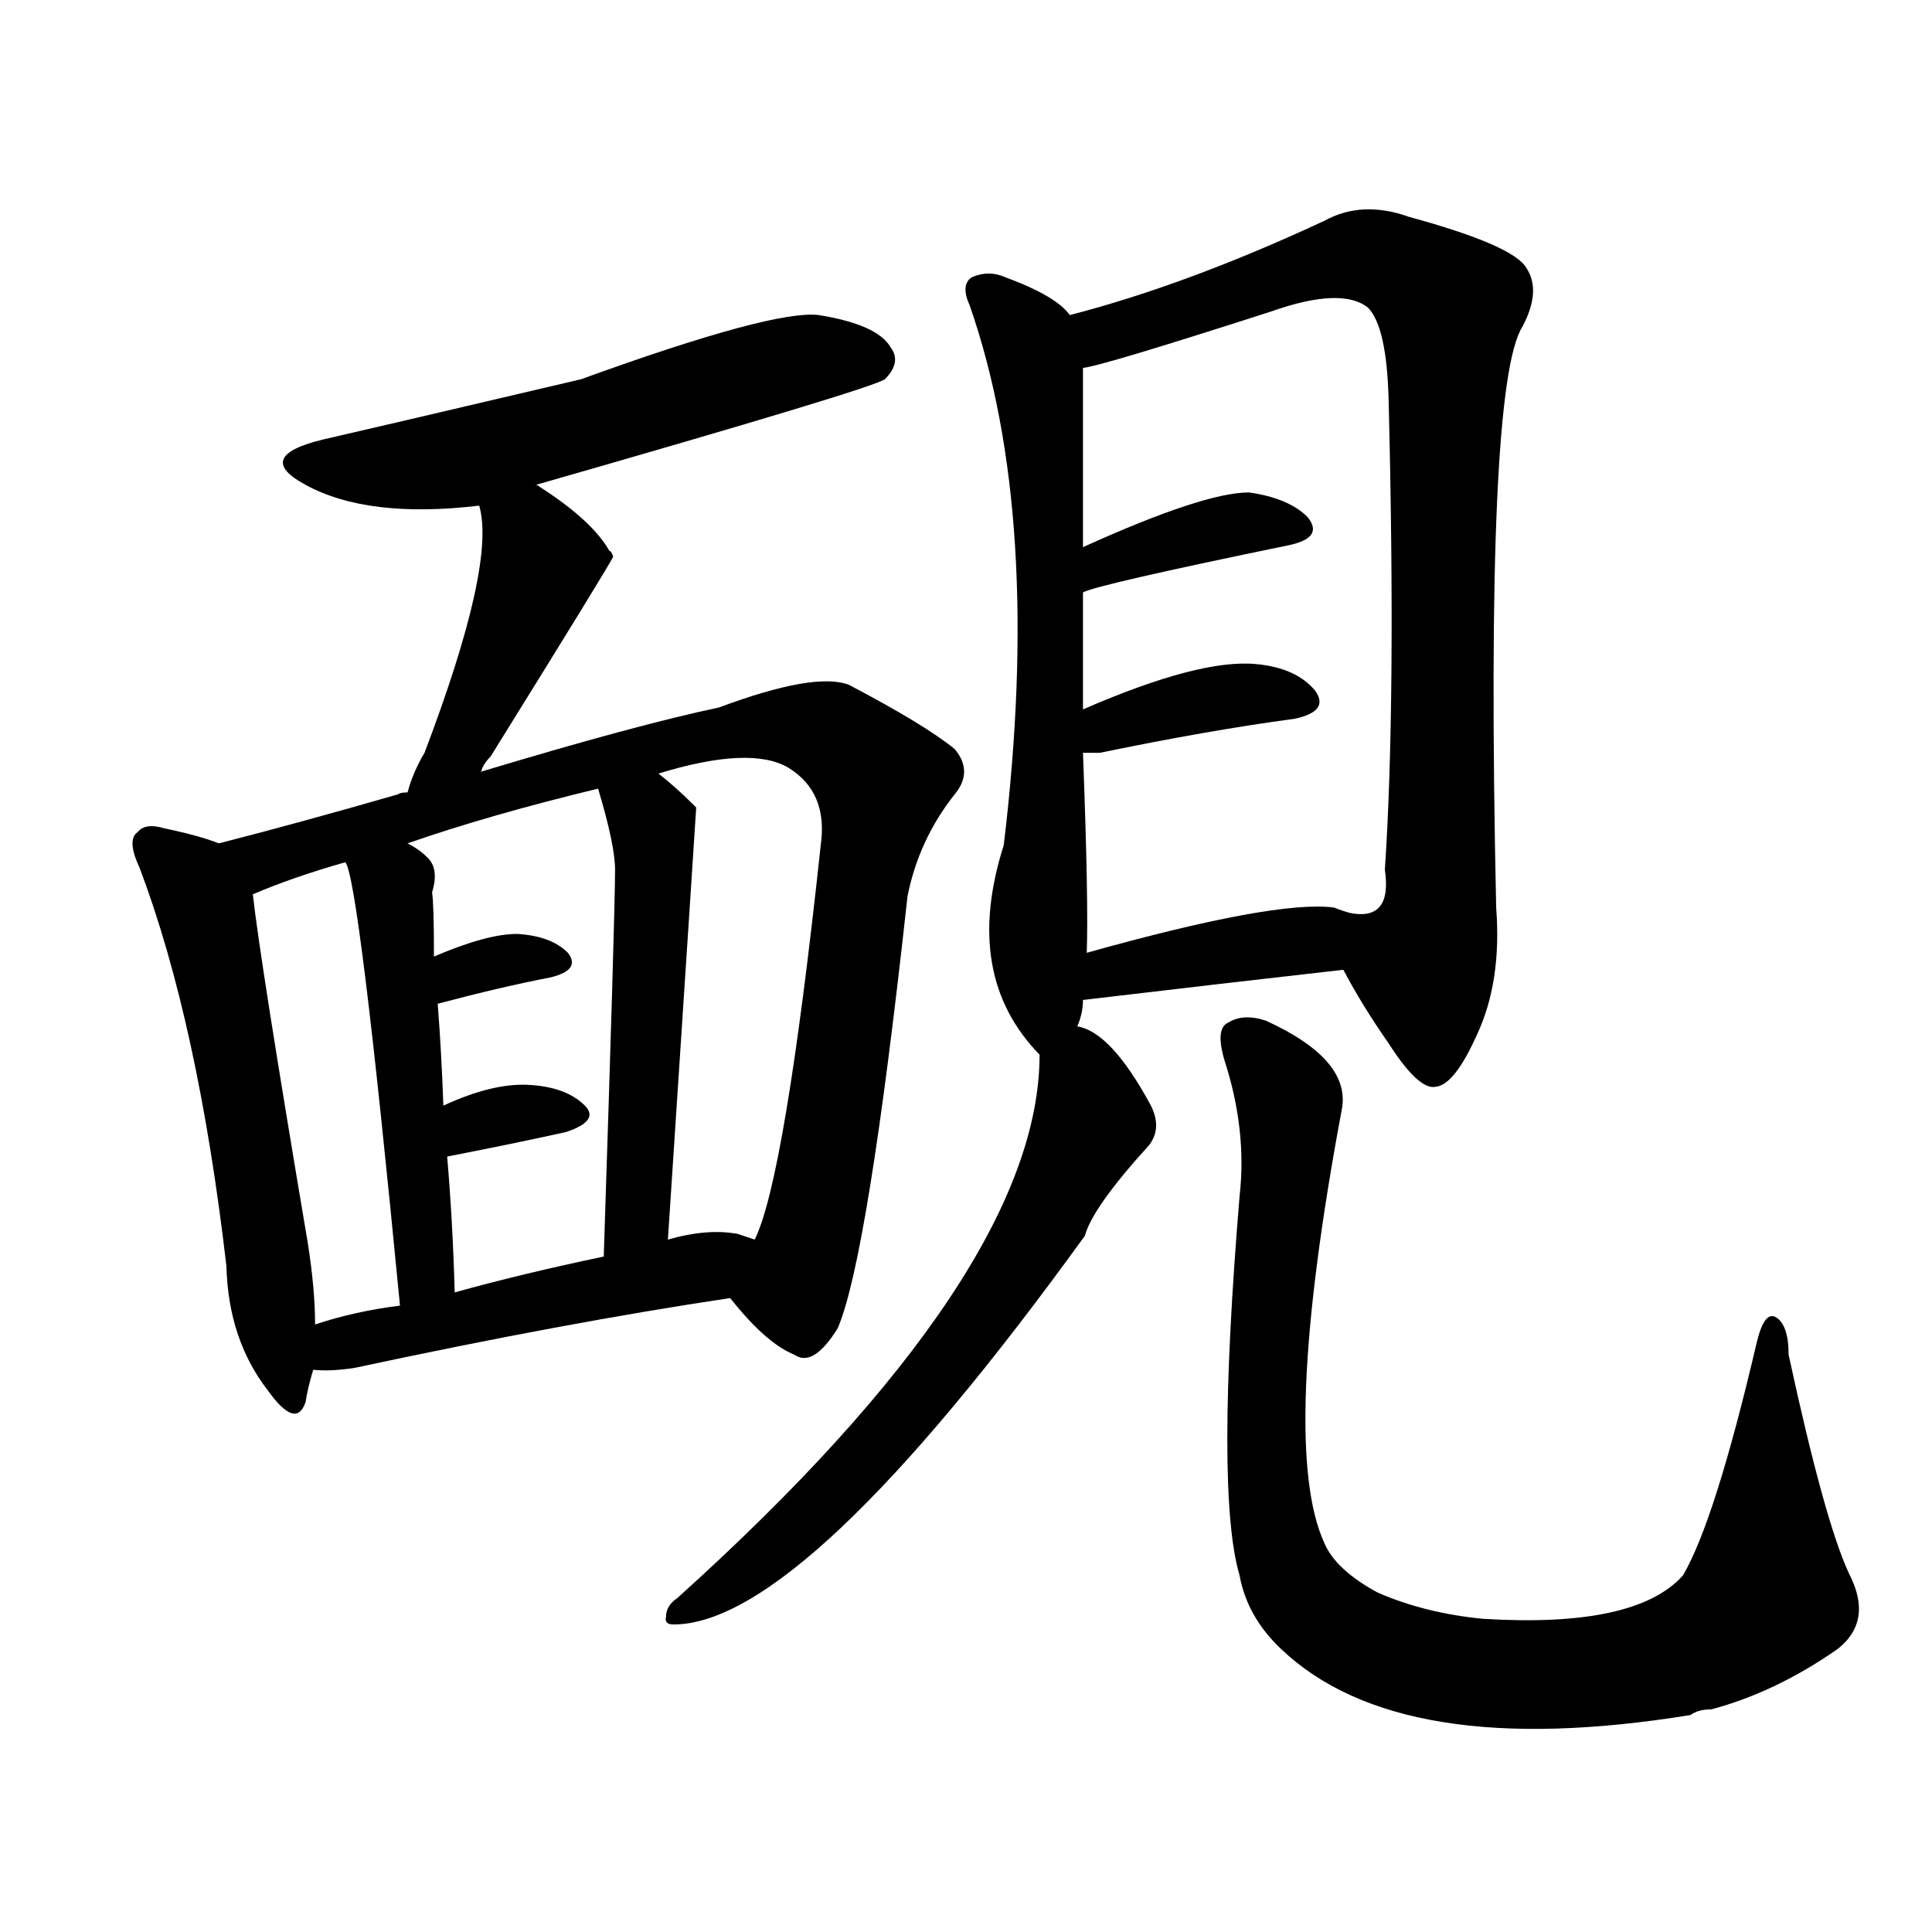 <svg version="1.1" viewBox="0 0 1024 1024" xmlns="http://www.w3.org/2000/svg">
  
  <g transform="scale(1, -1) translate(0, -900)">
    <style type="text/css">
        .origin {display:none;}
        .hide {display:none;}
        .stroke {fill: #000000;}
    </style>

    <path d="M 284 643 Q 462 694 469 699 Q 478 708 472 716 Q 465 728 434 733 Q 410 736 308 699 Q 193 672 171 667 Q 134 658 162 643 Q 195 625 254 632 L 284 643 Z" fill="lightgray" class="stroke"/>
    <path d="M 255 491 Q 256 495 260 499 Q 324 602 325 605 Q 324 608 323 608 Q 314 624 286 642 Q 285 643 284 643 C 258 658 248 661 254 632 Q 263 601 225 501 Q 219 491 216 480 C 207 451 241 464 255 491 Z" fill="lightgray" class="stroke"/>
    <path d="M 116 453 Q 106 457 87 461 Q 77 464 73 459 Q 67 455 74 440 Q 105 358 120 229 Q 121 190 142 163 Q 157 142 162 157 Q 163 164 166 174 L 167 198 Q 167 217 163 242 Q 138 390 134 426 C 131 448 131 448 116 453 Z" fill="lightgray" class="stroke"/>
    <path d="M 387 212 Q 406 188 421 182 Q 431 175 444 196 Q 460 233 481 425 Q 487 455 506 479 Q 516 491 506 503 Q 490 516 450 537 Q 432 544 381 525 Q 338 516 255 491 L 216 480 Q 212 480 211 479 Q 159 464 116 453 C 87 445 106 415 134 426 Q 155 435 183 443 L 216 453 Q 259 468 317 482 L 349 490 Q 398 505 418 493 Q 439 480 435 452 Q 416 275 400 243 C 390 215 385 214 387 212 Z" fill="lightgray" class="stroke"/>
    <path d="M 241 215 Q 240 252 237 287 L 235 314 Q 234 342 232 368 L 230 393 Q 230 421 229 427 Q 233 440 226 446 Q 222 450 216 453 C 190 469 174 471 183 443 Q 190 436 212 208 C 215 178 242 185 241 215 Z" fill="lightgray" class="stroke"/>
    <path d="M 354 243 Q 369 471 369 472 L 368 473 Q 358 483 349 490 C 326 509 309 511 317 482 Q 326 452 326 439 Q 326 417 320 234 C 319 204 352 213 354 243 Z" fill="lightgray" class="stroke"/>
    <path d="M 232 368 Q 266 377 292 382 Q 308 386 301 395 Q 292 404 274 405 Q 258 405 230 393 C 202 381 203 360 232 368 Z" fill="lightgray" class="stroke"/>
    <path d="M 237 287 Q 273 294 300 300 Q 318 306 310 314 Q 300 324 280 325 Q 261 326 235 314 C 208 302 208 281 237 287 Z" fill="lightgray" class="stroke"/>
    <path d="M 166 174 Q 175 173 188 175 Q 300 199 387 212 C 417 216 428 234 400 243 Q 397 244 391 246 Q 375 249 354 243 L 320 234 Q 277 225 241 215 L 212 208 Q 188 205 167 198 C 138 189 136 175 166 174 Z" fill="lightgray" class="stroke"/>
    <path d="M 571 356 Q 574 363 574 370 L 576 395 Q 577 422 574 501 L 574 524 Q 574 558 574 586 L 574 610 Q 574 694 574 705 L 567 733 Q 560 743 533 753 Q 524 757 515 753 Q 509 749 514 738 Q 553 626 532 452 Q 510 383 551 341 C 564 326 564 327 571 356 Z" fill="lightgray" class="stroke"/>
    <path d="M 712 386 Q 722 367 736 347 Q 752 322 761 324 Q 771 325 783 352 Q 796 380 793 419 Q 787 696 807 727 Q 817 746 809 758 Q 802 770 747 785 Q 722 794 702 783 Q 629 749 567 733 C 538 725 545 698 574 705 Q 584 706 674 735 Q 711 748 725 737 Q 735 727 736 688 Q 740 528 734 439 Q 738 412 716 416 C 699 409 699 409 712 386 Z" fill="lightgray" class="stroke"/>
    <path d="M 574 586 Q 581 590 683 611 Q 702 615 693 626 Q 683 636 662 639 Q 638 639 574 610 C 547 598 546 575 574 586 Z" fill="lightgray" class="stroke"/>
    <path d="M 574 501 Q 577 501 583 501 Q 641 513 686 519 Q 705 523 697 534 Q 687 546 666 548 Q 636 551 574 524 C 546 512 544 501 574 501 Z" fill="lightgray" class="stroke"/>
    <path d="M 574 370 Q 650 379 712 386 C 742 389 745 407 716 416 Q 712 417 707 419 Q 676 423 576 395 C 547 387 544 366 574 370 Z" fill="lightgray" class="stroke"/>
    <path d="M 551 341 Q 551 226 359 53 Q 353 49 353 43 Q 352 39 357 39 Q 426 39 575 245 Q 579 260 609 293 Q 616 302 610 314 Q 589 353 571 356 C 552 365 552 365 551 341 Z" fill="lightgray" class="stroke"/>
    <path d="M 657 266 Q 644 109 657 65 Q 661 43 679 26 Q 742 -34 896 -9 Q 900 -6 907 -6 Q 941 3 974 26 Q 993 41 980 66 Q 967 94 948 182 Q 948 198 941 202 Q 935 205 931 188 Q 909 94 892 65 Q 867 37 786 42 Q 755 45 730 56 Q 708 68 702 82 Q 678 134 711 311 Q 717 338 671 359 Q 659 363 651 358 Q 644 355 649 338 Q 661 301 657 266 Z" fill="lightgray" class="stroke"/></g>
</svg>
